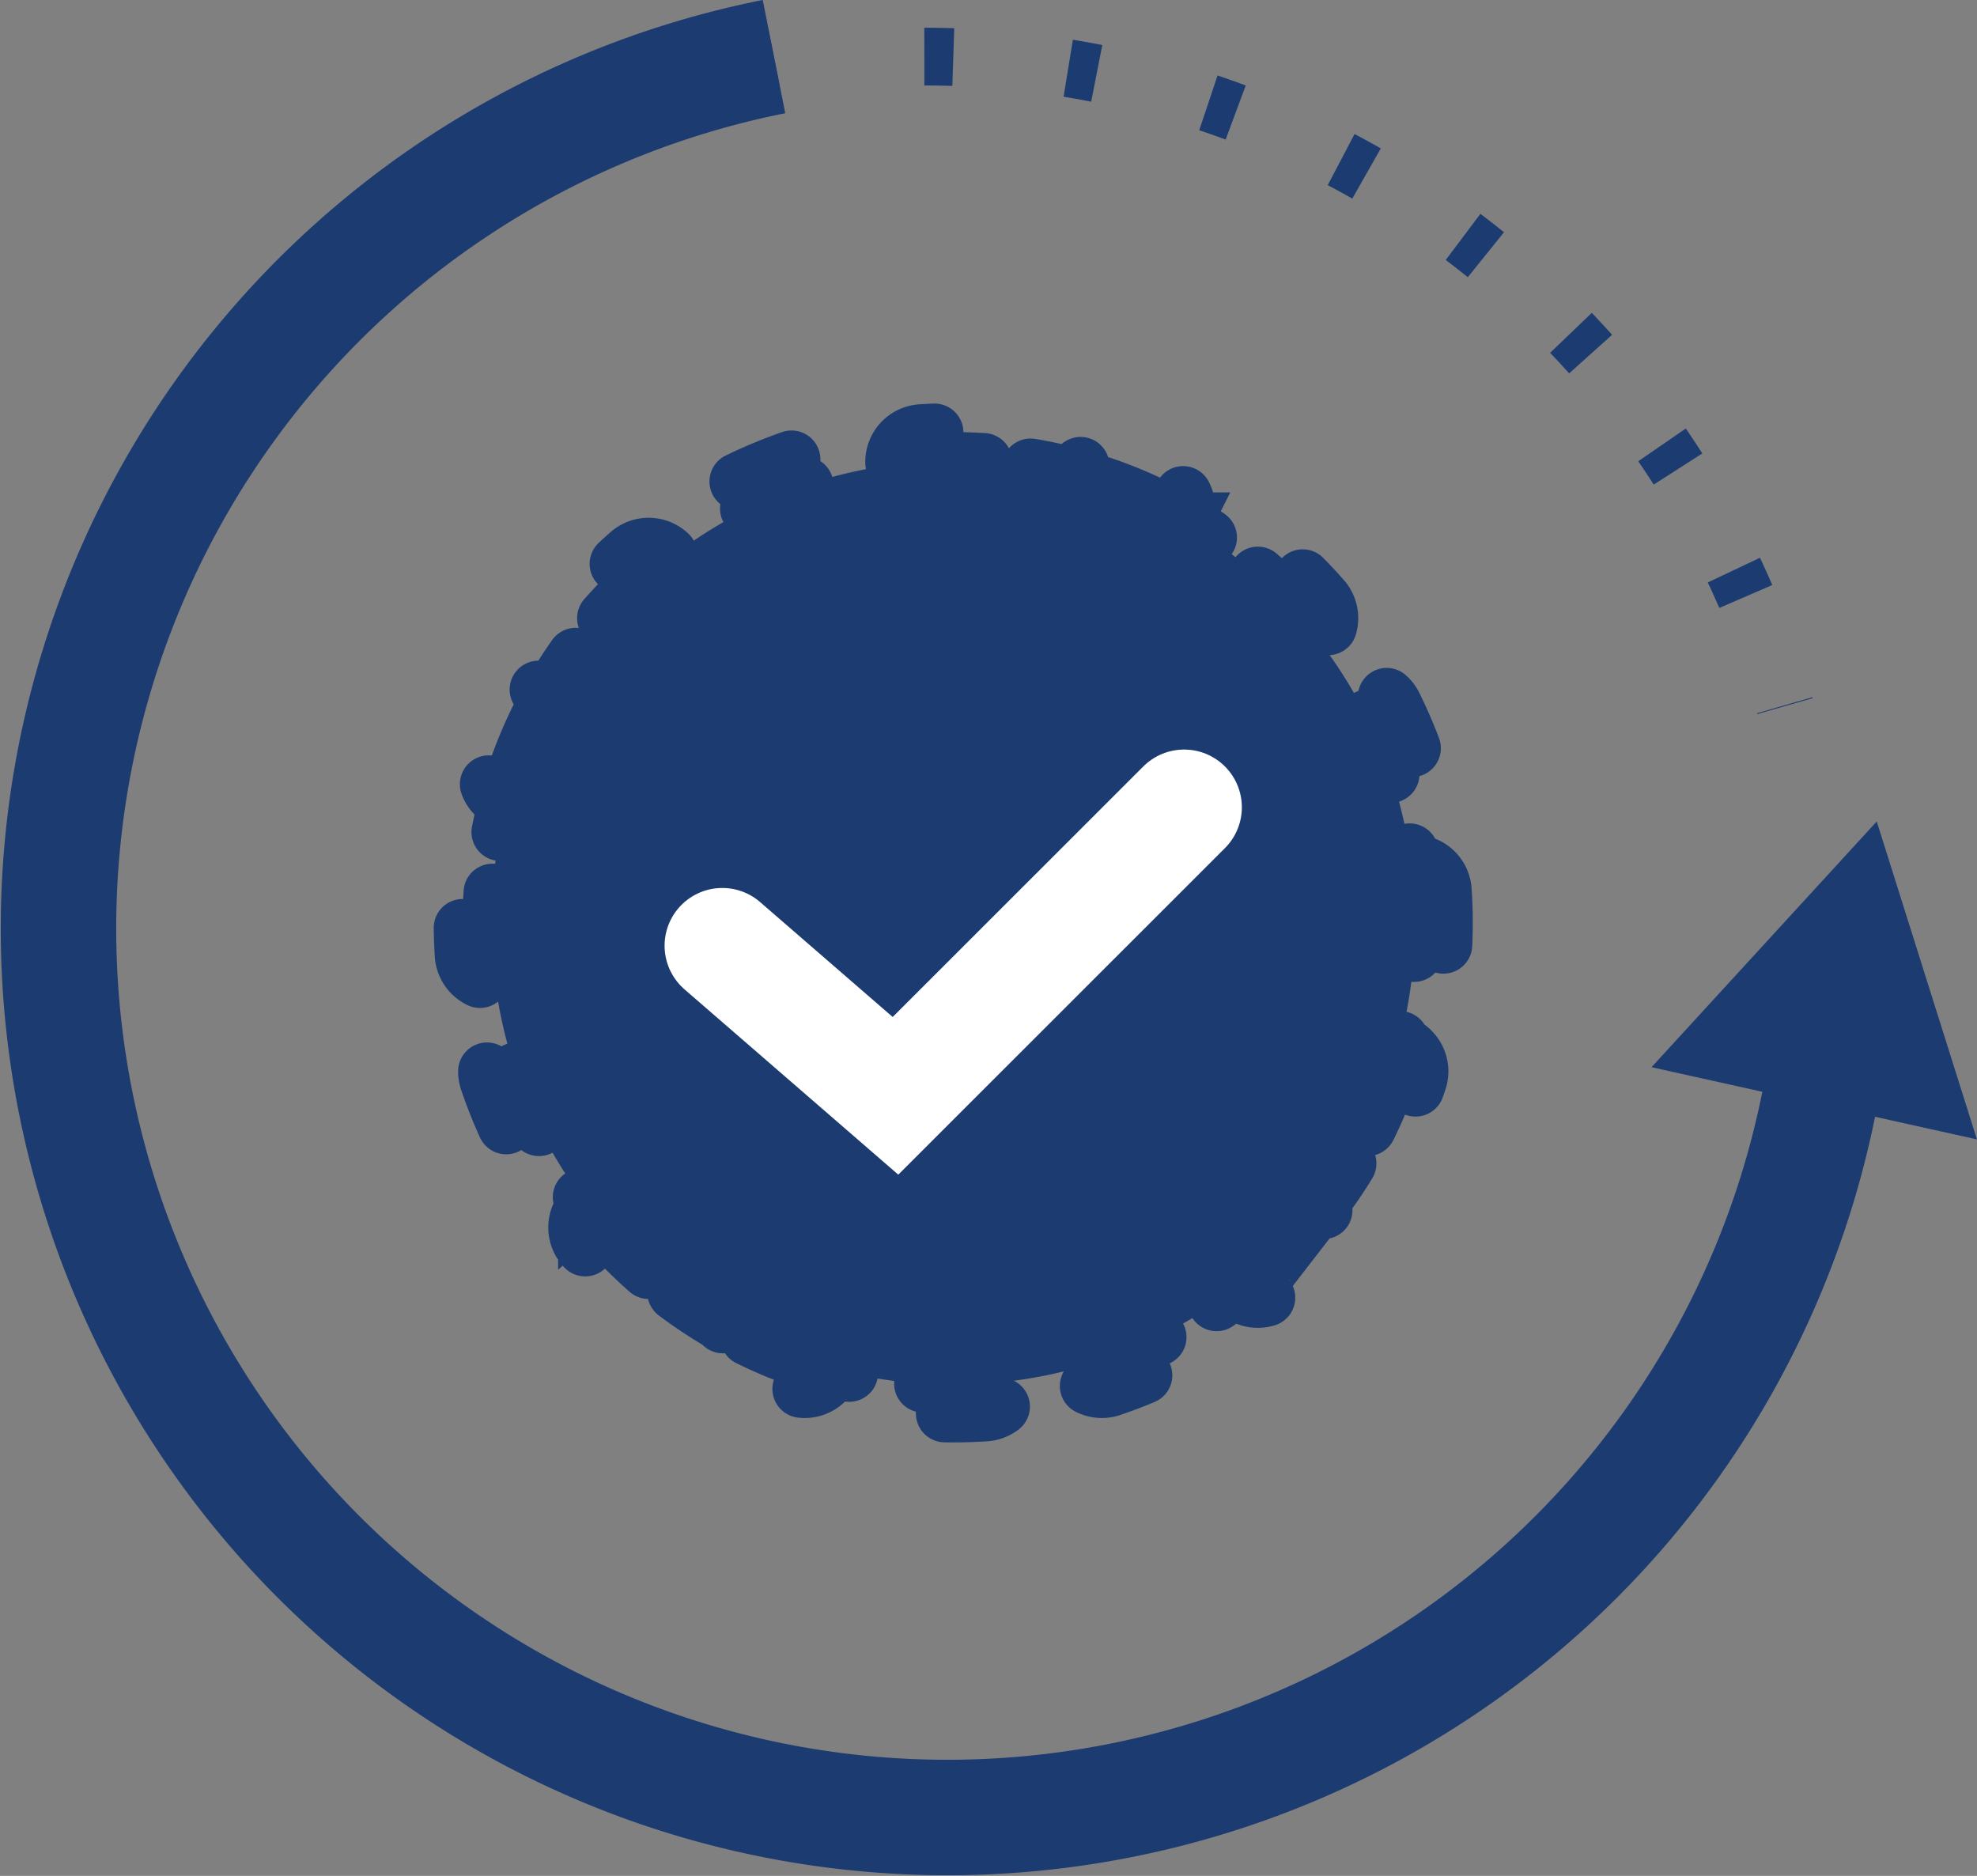 <svg xmlns="http://www.w3.org/2000/svg" width="72.365" height="68.657" viewBox="0 0 72.365 68.657">
  <rect x="0" y="0" width="72.365" height="68.657" fill="#808080" stroke="none"/>
  <g id="Group_9" data-name="Group 9" transform="translate(-385.412 -746.154)">
    <path id="Path_68" data-name="Path 68" d="M438.224,778.746a1.056,1.056,0,0,0-1.122-.986l-.033,0a16.8,16.8,0,0,0-.448-2.267l.031-.01a1.055,1.055,0,0,0,.661-1.34,17.83,17.83,0,0,0-.9-2.171A1.057,1.057,0,0,0,435,771.5l-.03.015a17.033,17.033,0,0,0-1.285-1.92l.025-.021a1.056,1.056,0,0,0,.1-1.491,18.08,18.08,0,0,0-1.661-1.661,1.057,1.057,0,0,0-1.491.1l-.021.025a16.951,16.951,0,0,0-1.92-1.285l.015-.03a1.056,1.056,0,0,0-.479-1.415,18,18,0,0,0-2.171-.9,1.057,1.057,0,0,0-1.34.661c0,.01-.007.021-.01.032a16.8,16.8,0,0,0-2.267-.449l0-.033a1.056,1.056,0,0,0-.986-1.122q-.583-.038-1.175-.038t-1.175.038a1.057,1.057,0,0,0-.986,1.122l0,.033a16.8,16.8,0,0,0-2.267.449.3.3,0,0,0-.01-.032,1.056,1.056,0,0,0-1.34-.661,18,18,0,0,0-2.171.9,1.057,1.057,0,0,0-.479,1.415l.015.03a16.949,16.949,0,0,0-1.92,1.285l-.021-.025a1.057,1.057,0,0,0-1.491-.1,18.08,18.08,0,0,0-1.661,1.661,1.057,1.057,0,0,0,.1,1.491l.025.021a17.038,17.038,0,0,0-1.285,1.92l-.03-.015a1.057,1.057,0,0,0-1.415.479,17.835,17.835,0,0,0-.9,2.171,1.055,1.055,0,0,0,.661,1.34l.031.01a16.8,16.8,0,0,0-.448,2.267l-.033,0a1.056,1.056,0,0,0-1.122.986q-.037.584-.038,1.175t.038,1.175a1.056,1.056,0,0,0,1.122.986c.011,0,.022,0,.033,0a16.768,16.768,0,0,0,.448,2.267l-.031.01a1.056,1.056,0,0,0-.661,1.34,17.831,17.831,0,0,0,.9,2.171,1.056,1.056,0,0,0,1.415.479l.03-.015a16.945,16.945,0,0,0,1.285,1.92l-.025.022a1.057,1.057,0,0,0-.1,1.491,18.07,18.07,0,0,0,1.661,1.66,1.056,1.056,0,0,0,1.491-.1l.021-.025a16.949,16.949,0,0,0,1.92,1.286l-.015.029a1.057,1.057,0,0,0,.479,1.415,17.67,17.67,0,0,0,2.171.9,1.055,1.055,0,0,0,1.34-.661c0-.01.007-.021.01-.031a16.79,16.79,0,0,0,2.267.448l0,.033a1.056,1.056,0,0,0,.986,1.122c.389.026.781.038,1.175.038s.786-.012,1.175-.038a1.056,1.056,0,0,0,.986-1.122l0-.033a16.79,16.79,0,0,0,2.267-.448l.01.031a1.056,1.056,0,0,0,1.34.661,17.668,17.668,0,0,0,2.171-.9,1.056,1.056,0,0,0,.479-1.415l-.015-.029a16.951,16.951,0,0,0,1.92-1.286l.021.025a1.056,1.056,0,0,0,1.491.1,18.07,18.07,0,0,0,1.661-1.66,1.056,1.056,0,0,0-.1-1.491l-.025-.022a16.94,16.94,0,0,0,1.285-1.92l.03.015a1.056,1.056,0,0,0,1.415-.479,17.826,17.826,0,0,0,.9-2.171,1.056,1.056,0,0,0-.661-1.34l-.031-.01a16.768,16.768,0,0,0,.448-2.267c.011,0,.022,0,.033,0a1.056,1.056,0,0,0,1.122-.986q.037-.584.038-1.175T438.224,778.746Z" fill="#1c3b71" stroke="#1c3b71" stroke-linecap="round" stroke-width="2.113" stroke-dasharray="2.11 4.23"/>
    <path id="Path_69" data-name="Path 69" d="M411.851,780.766l6.339,5.494L428.755,775.7" fill="none" stroke="#fff" stroke-linecap="round" stroke-width="4.226"/>
    <path id="Path_70" data-name="Path 70" d="M419.246,748.226a32.753,32.753,0,0,1,31.5,23.77" fill="none" stroke="#1c3b71" stroke-width="2.113" stroke-dasharray="1.06 4.23"/>
    <path id="Path_71" data-name="Path 71" d="M402.011,753.084l-.587-.879Zm-11.983,14.6.976.4Zm-1.851,18.8,1.036-.206h0Zm8.9,16.658-.747.747Zm16.659,8.905.206-1.037Zm18.8-1.852-.4-.976Zm14.6-11.983-.879-.587Zm4.33-10.9,1,.348Zm2.641-11.093-8.243,8.993,11.91,2.642Zm-52.686-24.017a33.6,33.6,0,0,0-12.372,15.076l1.952.808A31.486,31.486,0,0,1,402.6,753.962Zm-12.372,15.076a33.6,33.6,0,0,0-1.911,19.408l2.072-.412A31.481,31.481,0,0,1,391,768.089Zm-1.911,19.408a33.585,33.585,0,0,0,9.193,17.2l1.494-1.494a31.482,31.482,0,0,1-8.615-16.117Zm9.193,17.2a33.589,33.589,0,0,0,17.2,9.194l.412-2.073a31.47,31.47,0,0,1-16.118-8.615Zm17.2,9.194a33.587,33.587,0,0,0,19.408-1.912l-.809-1.952a31.47,31.47,0,0,1-18.187,1.791Zm19.408-1.912A33.588,33.588,0,0,0,448.017,798.8l-1.757-1.174a31.468,31.468,0,0,1-14.127,11.594Zm-19.409-63.981a33.6,33.6,0,0,0-12.109,5.016l1.174,1.757a31.467,31.467,0,0,1,11.348-4.7ZM448.017,798.8a24.617,24.617,0,0,0,2.121-4.575c.723-1.908,1.5-4.183,2.328-6.56l-1.995-.7c-.838,2.4-1.6,4.633-2.309,6.507a22.855,22.855,0,0,1-1.9,4.15Zm4.449-11.135c.214-.613.413-1.236.6-1.858l-2.025-.6c-.176.6-.365,1.185-.567,1.763Z" fill="#1c3b71"/>
    <path id="Path_72" data-name="Path 72" d="M452,786.483a32.536,32.536,0,1,1-38.257-38.257" fill="none" stroke="#1c3b71" stroke-width="4.226"/>
  </g>
</svg>
